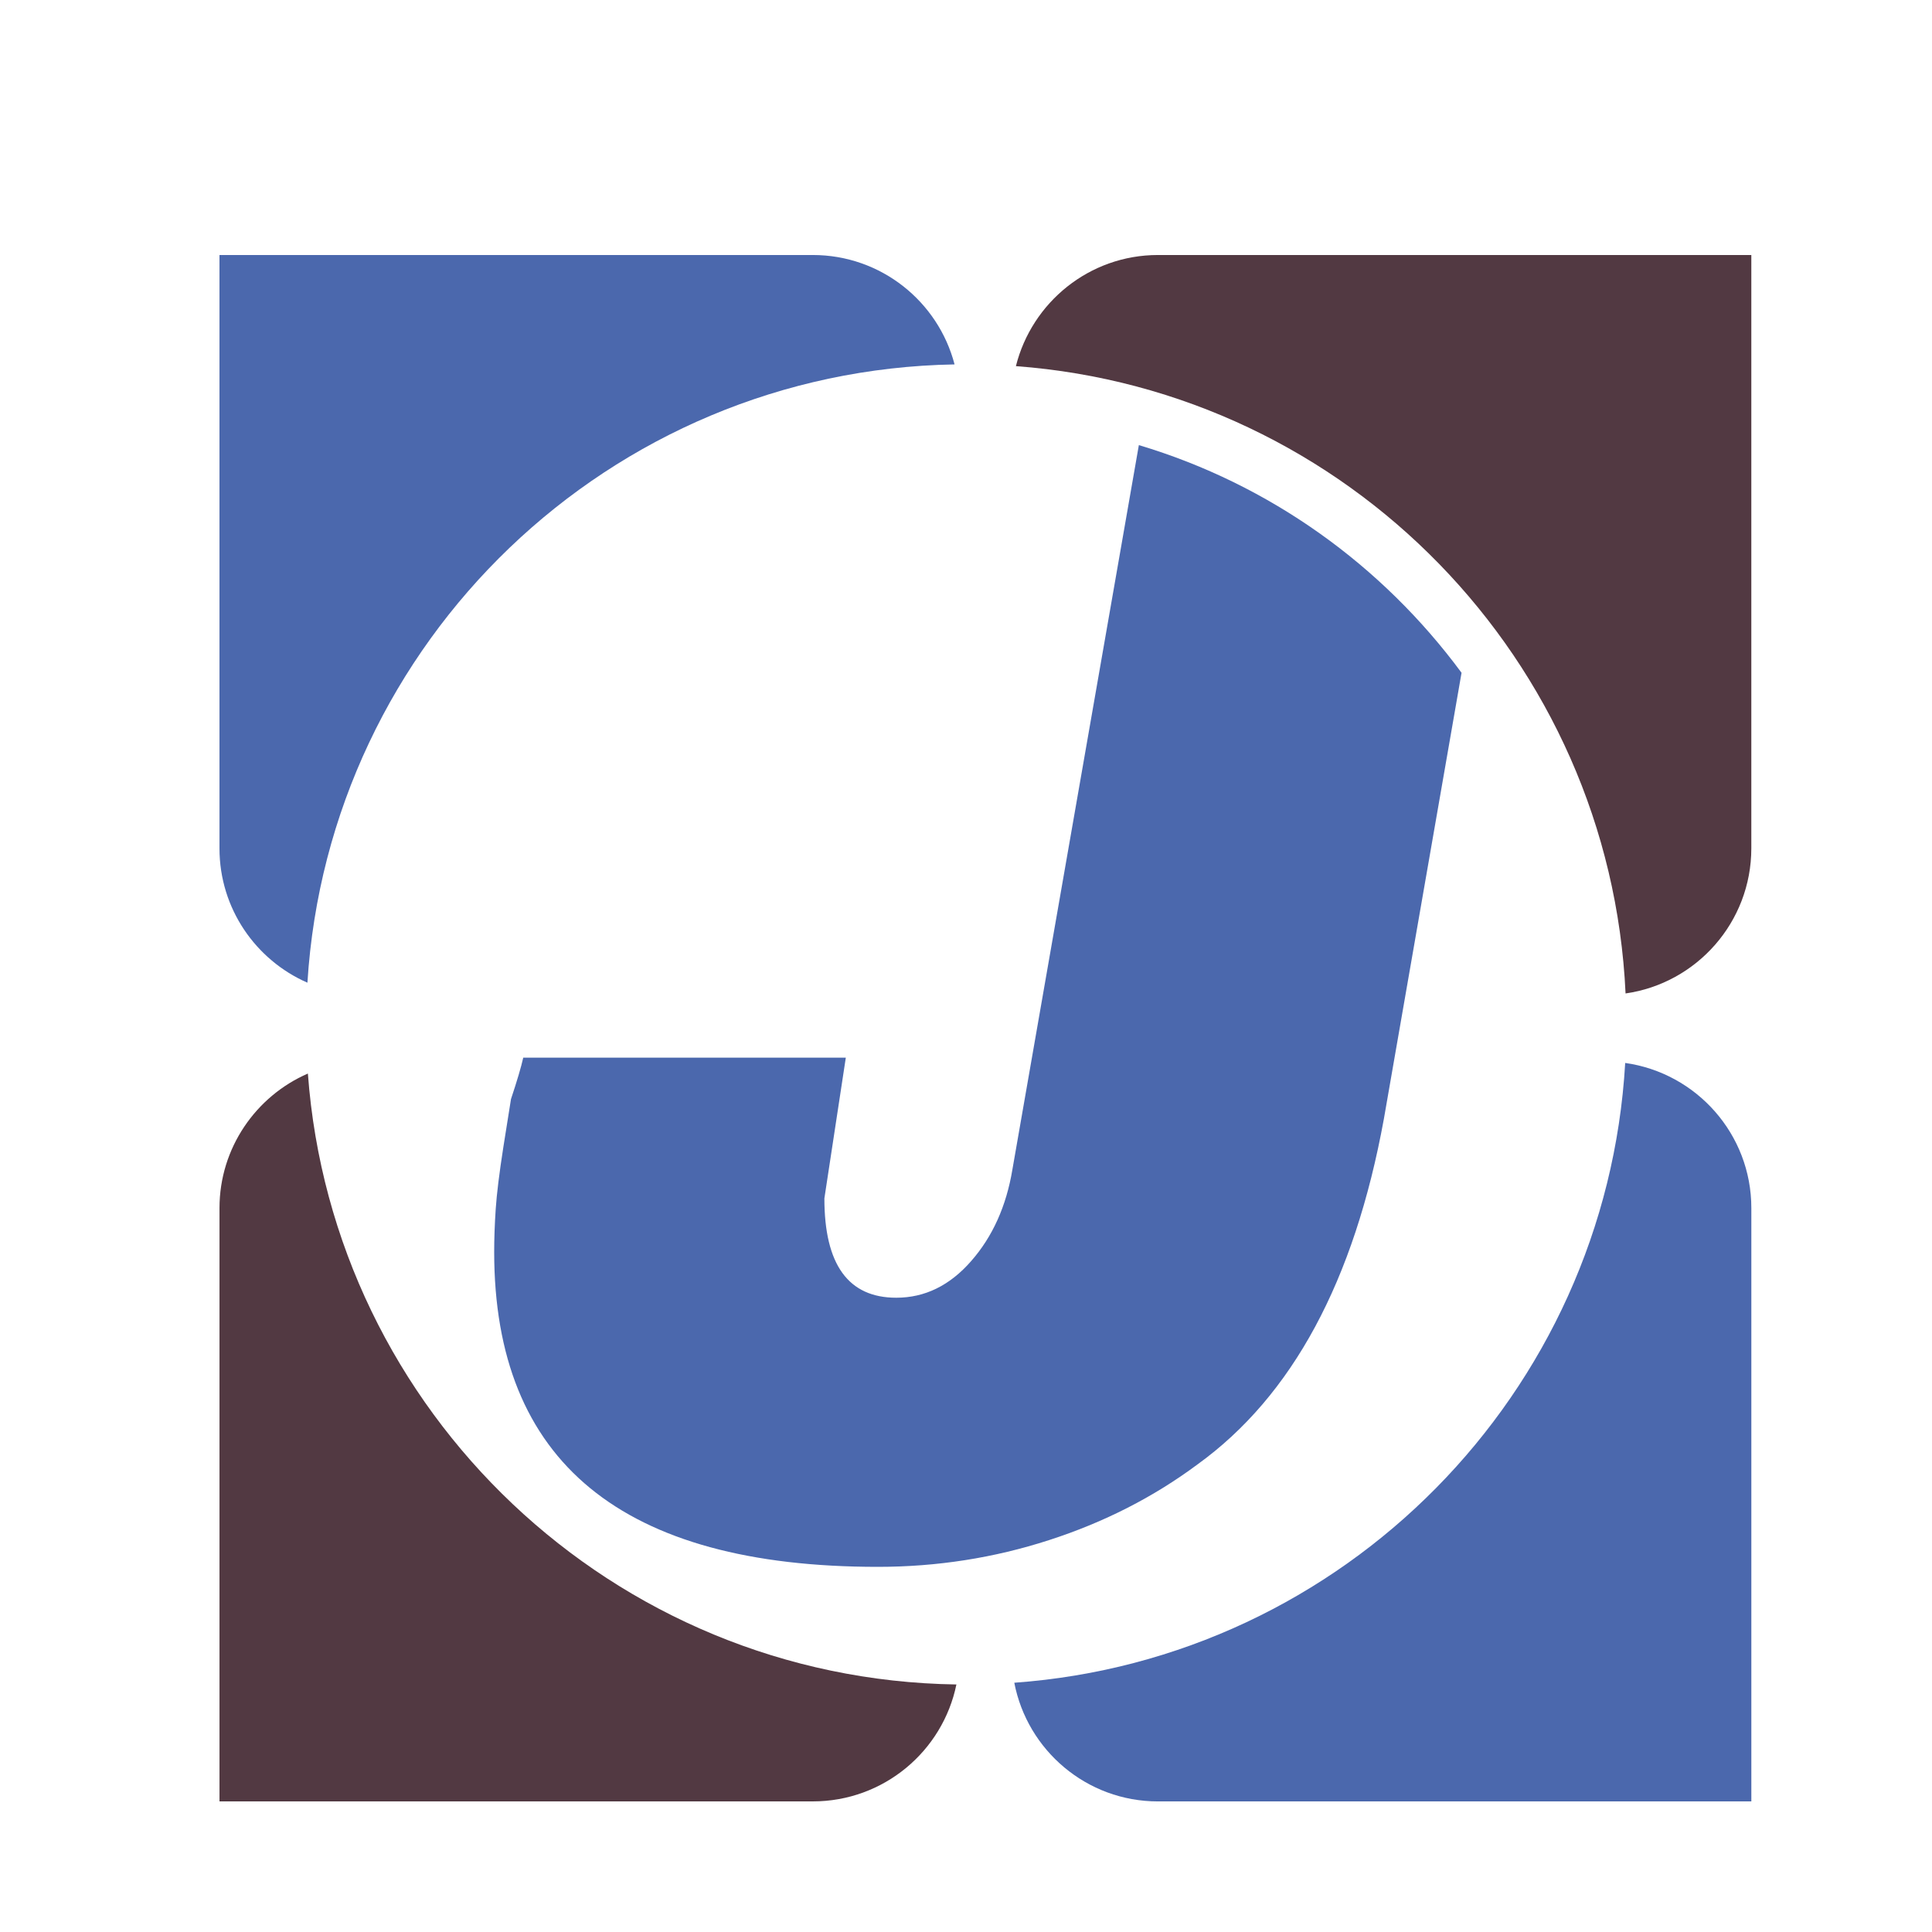 <?xml version="1.0" encoding="iso-8859-1"?>
<!-- Generator: Adobe Illustrator 13.0.0, SVG Export Plug-In . SVG Version: 6.00 Build 14948)  -->
<!DOCTYPE svg PUBLIC "-//W3C//DTD SVG 1.1//EN" "http://www.w3.org/Graphics/SVG/1.1/DTD/svg11.dtd">
<svg version="1.1" id="Layer_1" xmlns="http://www.w3.org/2000/svg" xmlns:xlink="http://www.w3.org/1999/xlink" x="0px" y="0px"
	 width="100px" height="100px" viewBox="0 0 100 100" enable-background="new 0 0 100 100" xml:space="preserve">
<g>
	<g>
		<path fill="#4B68AD" d="M49.408,18.862c-0.849-3.257-3.812-5.663-7.338-5.663H11.36v30.712c0,3.109,1.873,5.78,4.552,6.953
			C17.016,33.196,31.54,19.174,49.408,18.862z"/>
		<g>
			<path fill="#523942" d="M90.648,43.911V13.199H59.935c-3.551,0-6.526,2.453-7.352,5.752c17.138,1.275,30.759,15.198,31.556,32.47
				C87.815,50.897,90.648,47.731,90.648,43.911z"/>
			<path fill="#523942" d="M15.936,55.567c-2.686,1.167-4.575,3.853-4.575,6.961V93.24H42.07c3.668,0,6.726-2.599,7.433-6.052
				C31.718,86.925,17.227,73.082,15.936,55.567z"/>
		</g>
		<path fill="#4B68AD" d="M52.5,87.098c0.674,3.5,3.749,6.143,7.435,6.143h30.714V62.528c0-3.826-2.842-6.99-6.529-7.51
			C83.131,72.135,69.549,85.874,52.5,87.098z"/>
	</g>
	<g>
		<path fill="#4B68AD" d="M50.268,65.272c-1.107,1.268-2.399,1.898-3.878,1.898c-2.478,0-3.72-1.71-3.72-5.142l1.109-7.283H27.083
			c-0.107,0.479-0.317,1.191-0.634,2.143c-0.052,0.313-0.185,1.146-0.396,2.488c-0.21,1.347-0.342,2.414-0.395,3.205
			c-0.053,0.795-0.079,1.533-0.079,2.217C25.579,75.665,32.2,81.1,45.44,81.1c3.057,0,6.016-0.463,8.861-1.385
			c2.851-0.921,5.408-2.227,7.677-3.914c4.907-3.539,8.12-9.498,9.651-17.884l4.021-23.094c-4.104-5.56-9.921-9.758-16.703-11.784
			l-6.544,37.488C52.088,62.428,51.377,64.007,50.268,65.272z"/>
	</g>
</g>
</svg>
